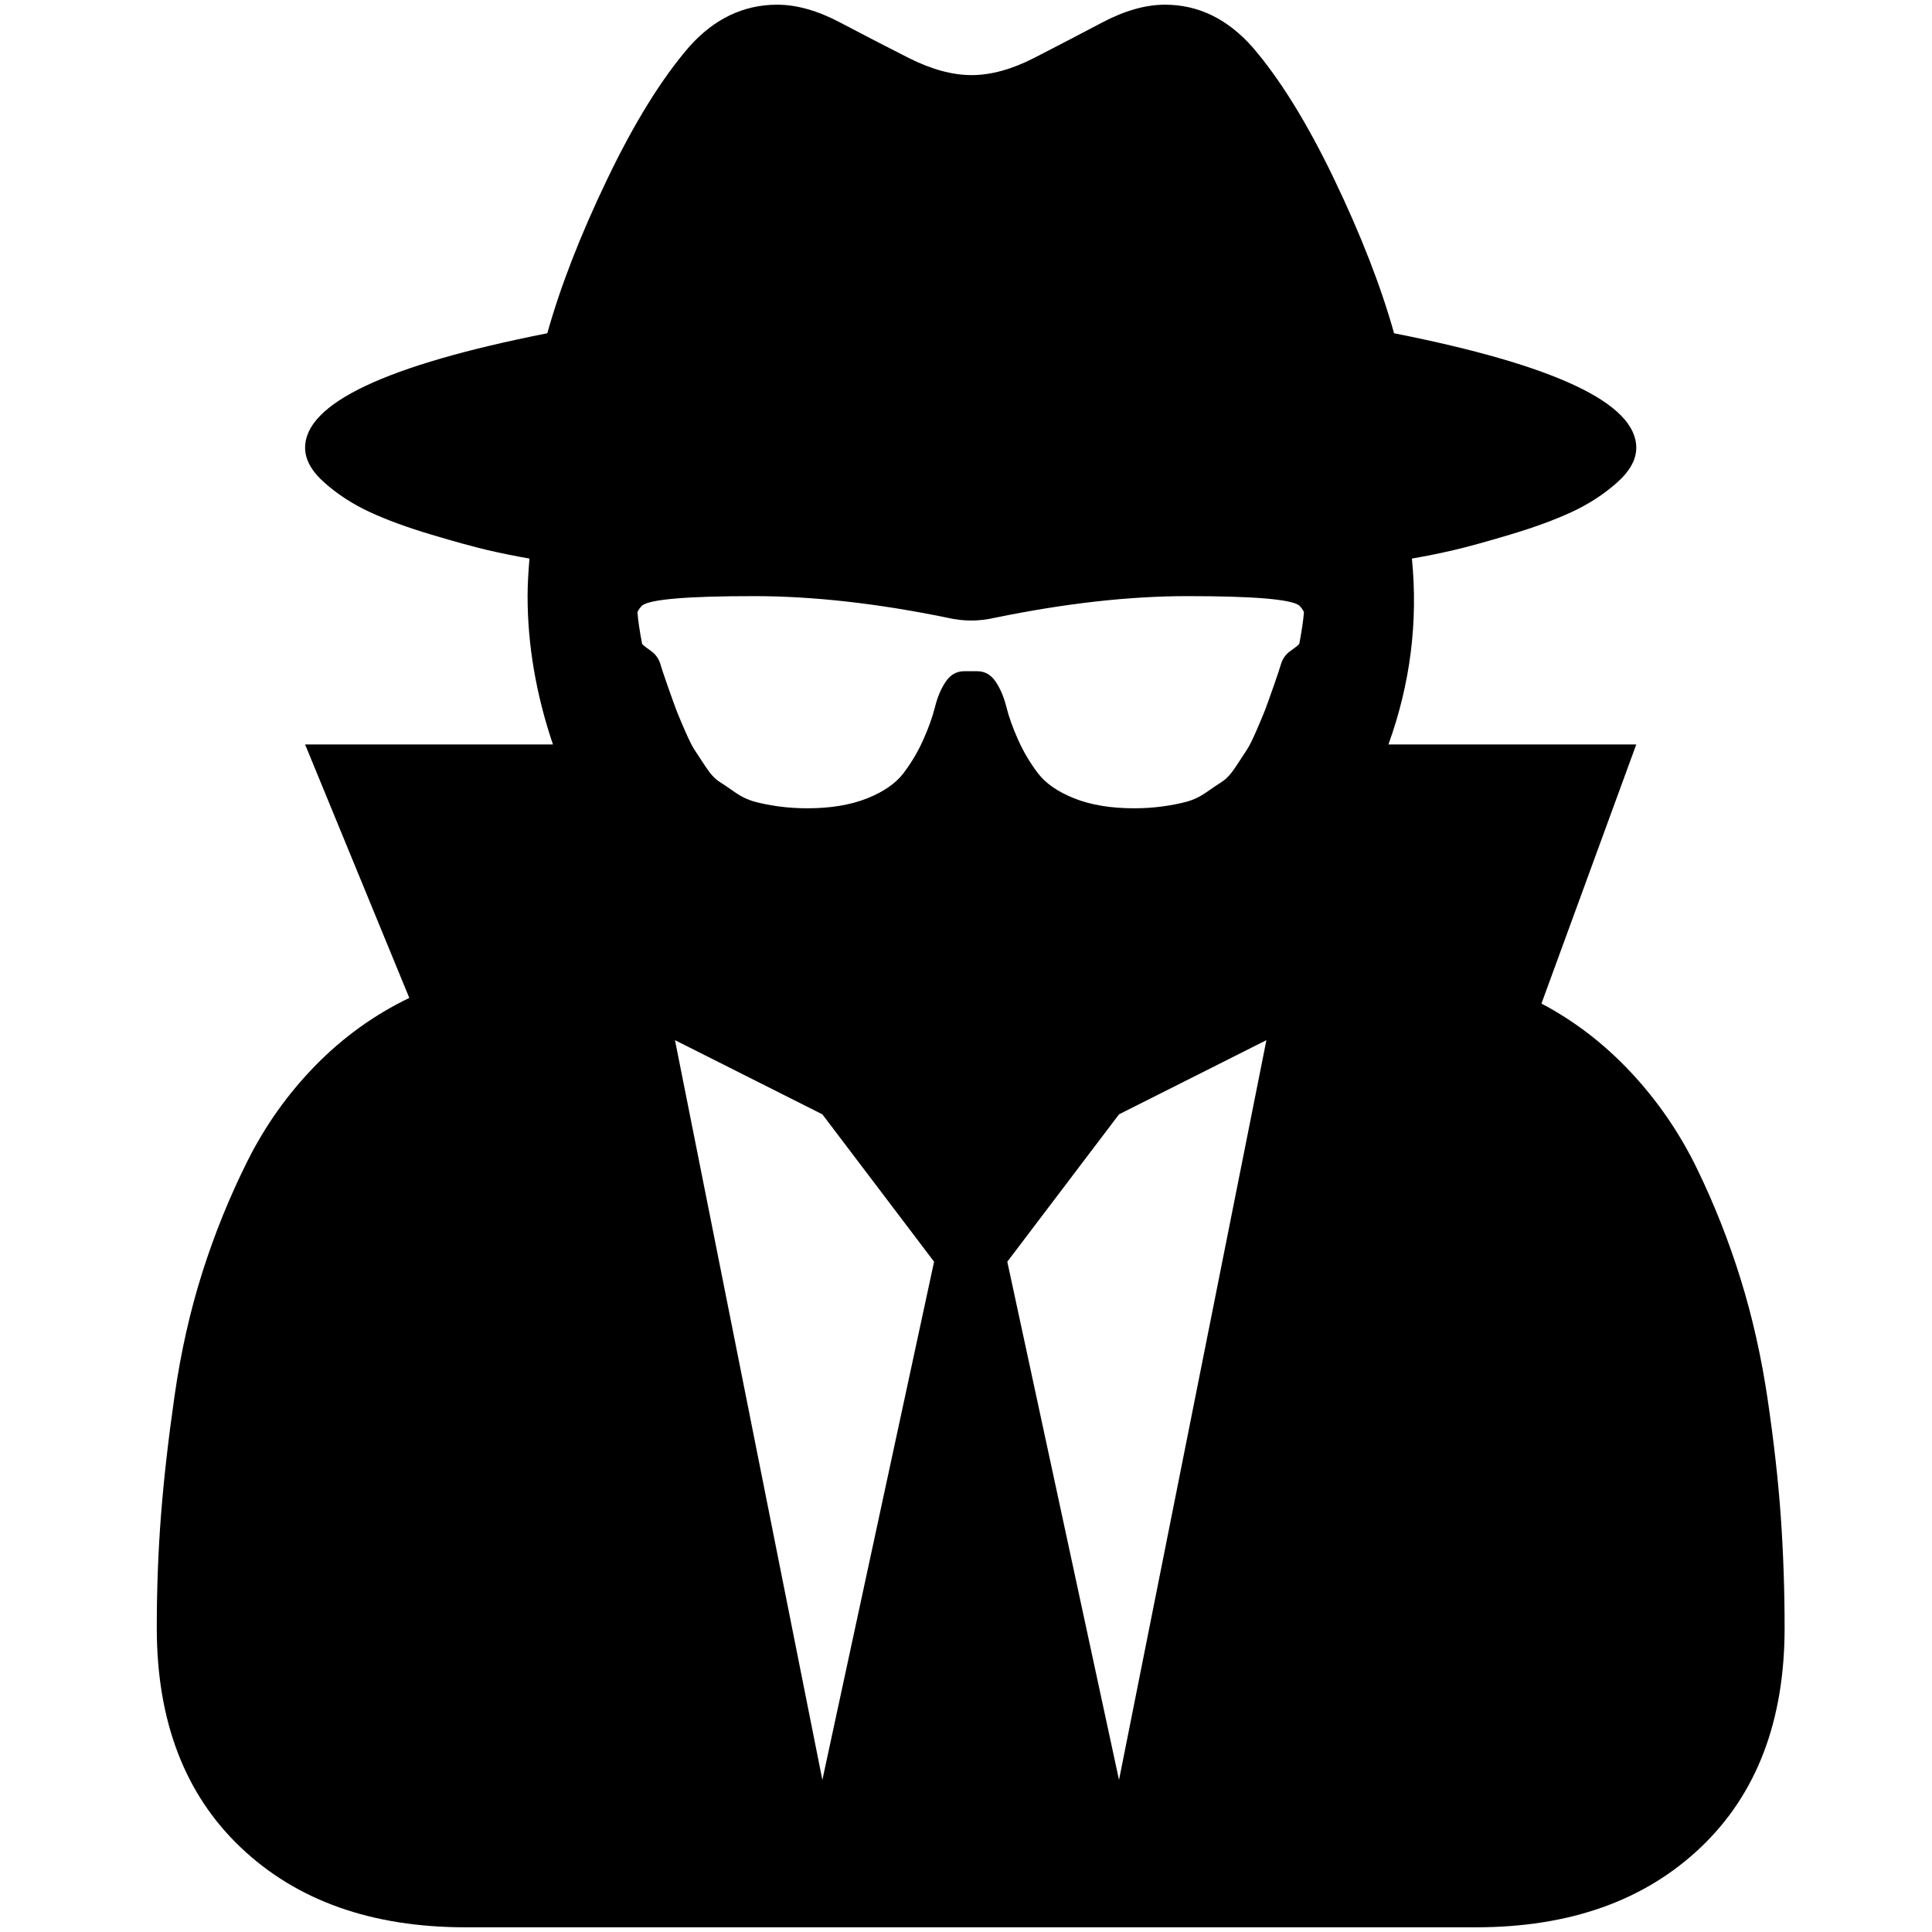 <?xml version="1.0" standalone="no"?>
<!DOCTYPE svg PUBLIC "-//W3C//DTD SVG 1.1//EN" "http://www.w3.org/Graphics/SVG/1.1/DTD/svg11.dtd" >
<svg xmlns="http://www.w3.org/2000/svg" xmlns:xlink="http://www.w3.org/1999/xlink" version="1.1" width="2048" height="2048" viewBox="-10 0 2058 2048">
   <path fill="currentColor"
d="M866 1891l119 -552l-119 -157l-157 -79zM1182 1891l157 -788l-157 79l-119 157zM1379 647q-2 -4 -5 -7q-13 -10 -119 -10q-93 0 -205 23q-13 3 -25.5 3t-25.5 -3q-112 -23 -206 -23q-106 0 -119 10q-3 3 -5 7q1 13 5 34q3 3 9.5 7.5t9.5 12.5q2 7 8.5 25.5t9 25t9 21.5
t10.5 21t11.5 17.5t14.5 16t17 11.5t21 10t25.5 5t30.5 2q37 0 63.5 -10.5t39 -27t21 -35.5t12.5 -35t11.5 -27t19.5 -11h14q12 0 19.5 11t11.5 27t12.5 35t21 35.5t39 27t63.5 10.5q16 0 30.5 -2t25.5 -5t21 -10t17 -11.5t14.5 -16t11.5 -17.5t10.5 -21t9 -21.5t9 -25
t8.5 -25.5q3 -8 9.5 -12.5t9.5 -7.5q4 -21 5 -34zM1891 1729q0 149 -89.5 234t-239.5 85h-1076q-150 0 -239.5 -85t-89.5 -234q0 -62 4.5 -120t14.5 -127.5t29.5 -131t48 -118.5t72.5 -102t100 -72l-111 -270h264q-27 -80 -27 -158q0 -16 2 -40q-23 -4 -44.5 -9t-60 -16.5
t-65.5 -24t-48 -31t-21 -37.5q0 -71 258 -122q21 -75 64 -164.5t87 -140.5q40 -45 94 -45q31 0 67 19t72.5 37.5t67.5 18.5t67 -18.5t72 -37.5t67 -19q53 0 93 45q44 51 87 140.5t64 164.5q258 51 258 122q0 19 -21 37.5t-48 31t-65.5 24t-60 16.5t-44.5 9q10 101 -25 198
h264l-101 276q53 28 95.5 73.5t70 102t46.5 117.5t29 129t14 125.5t4 117.5z" />
</svg>
